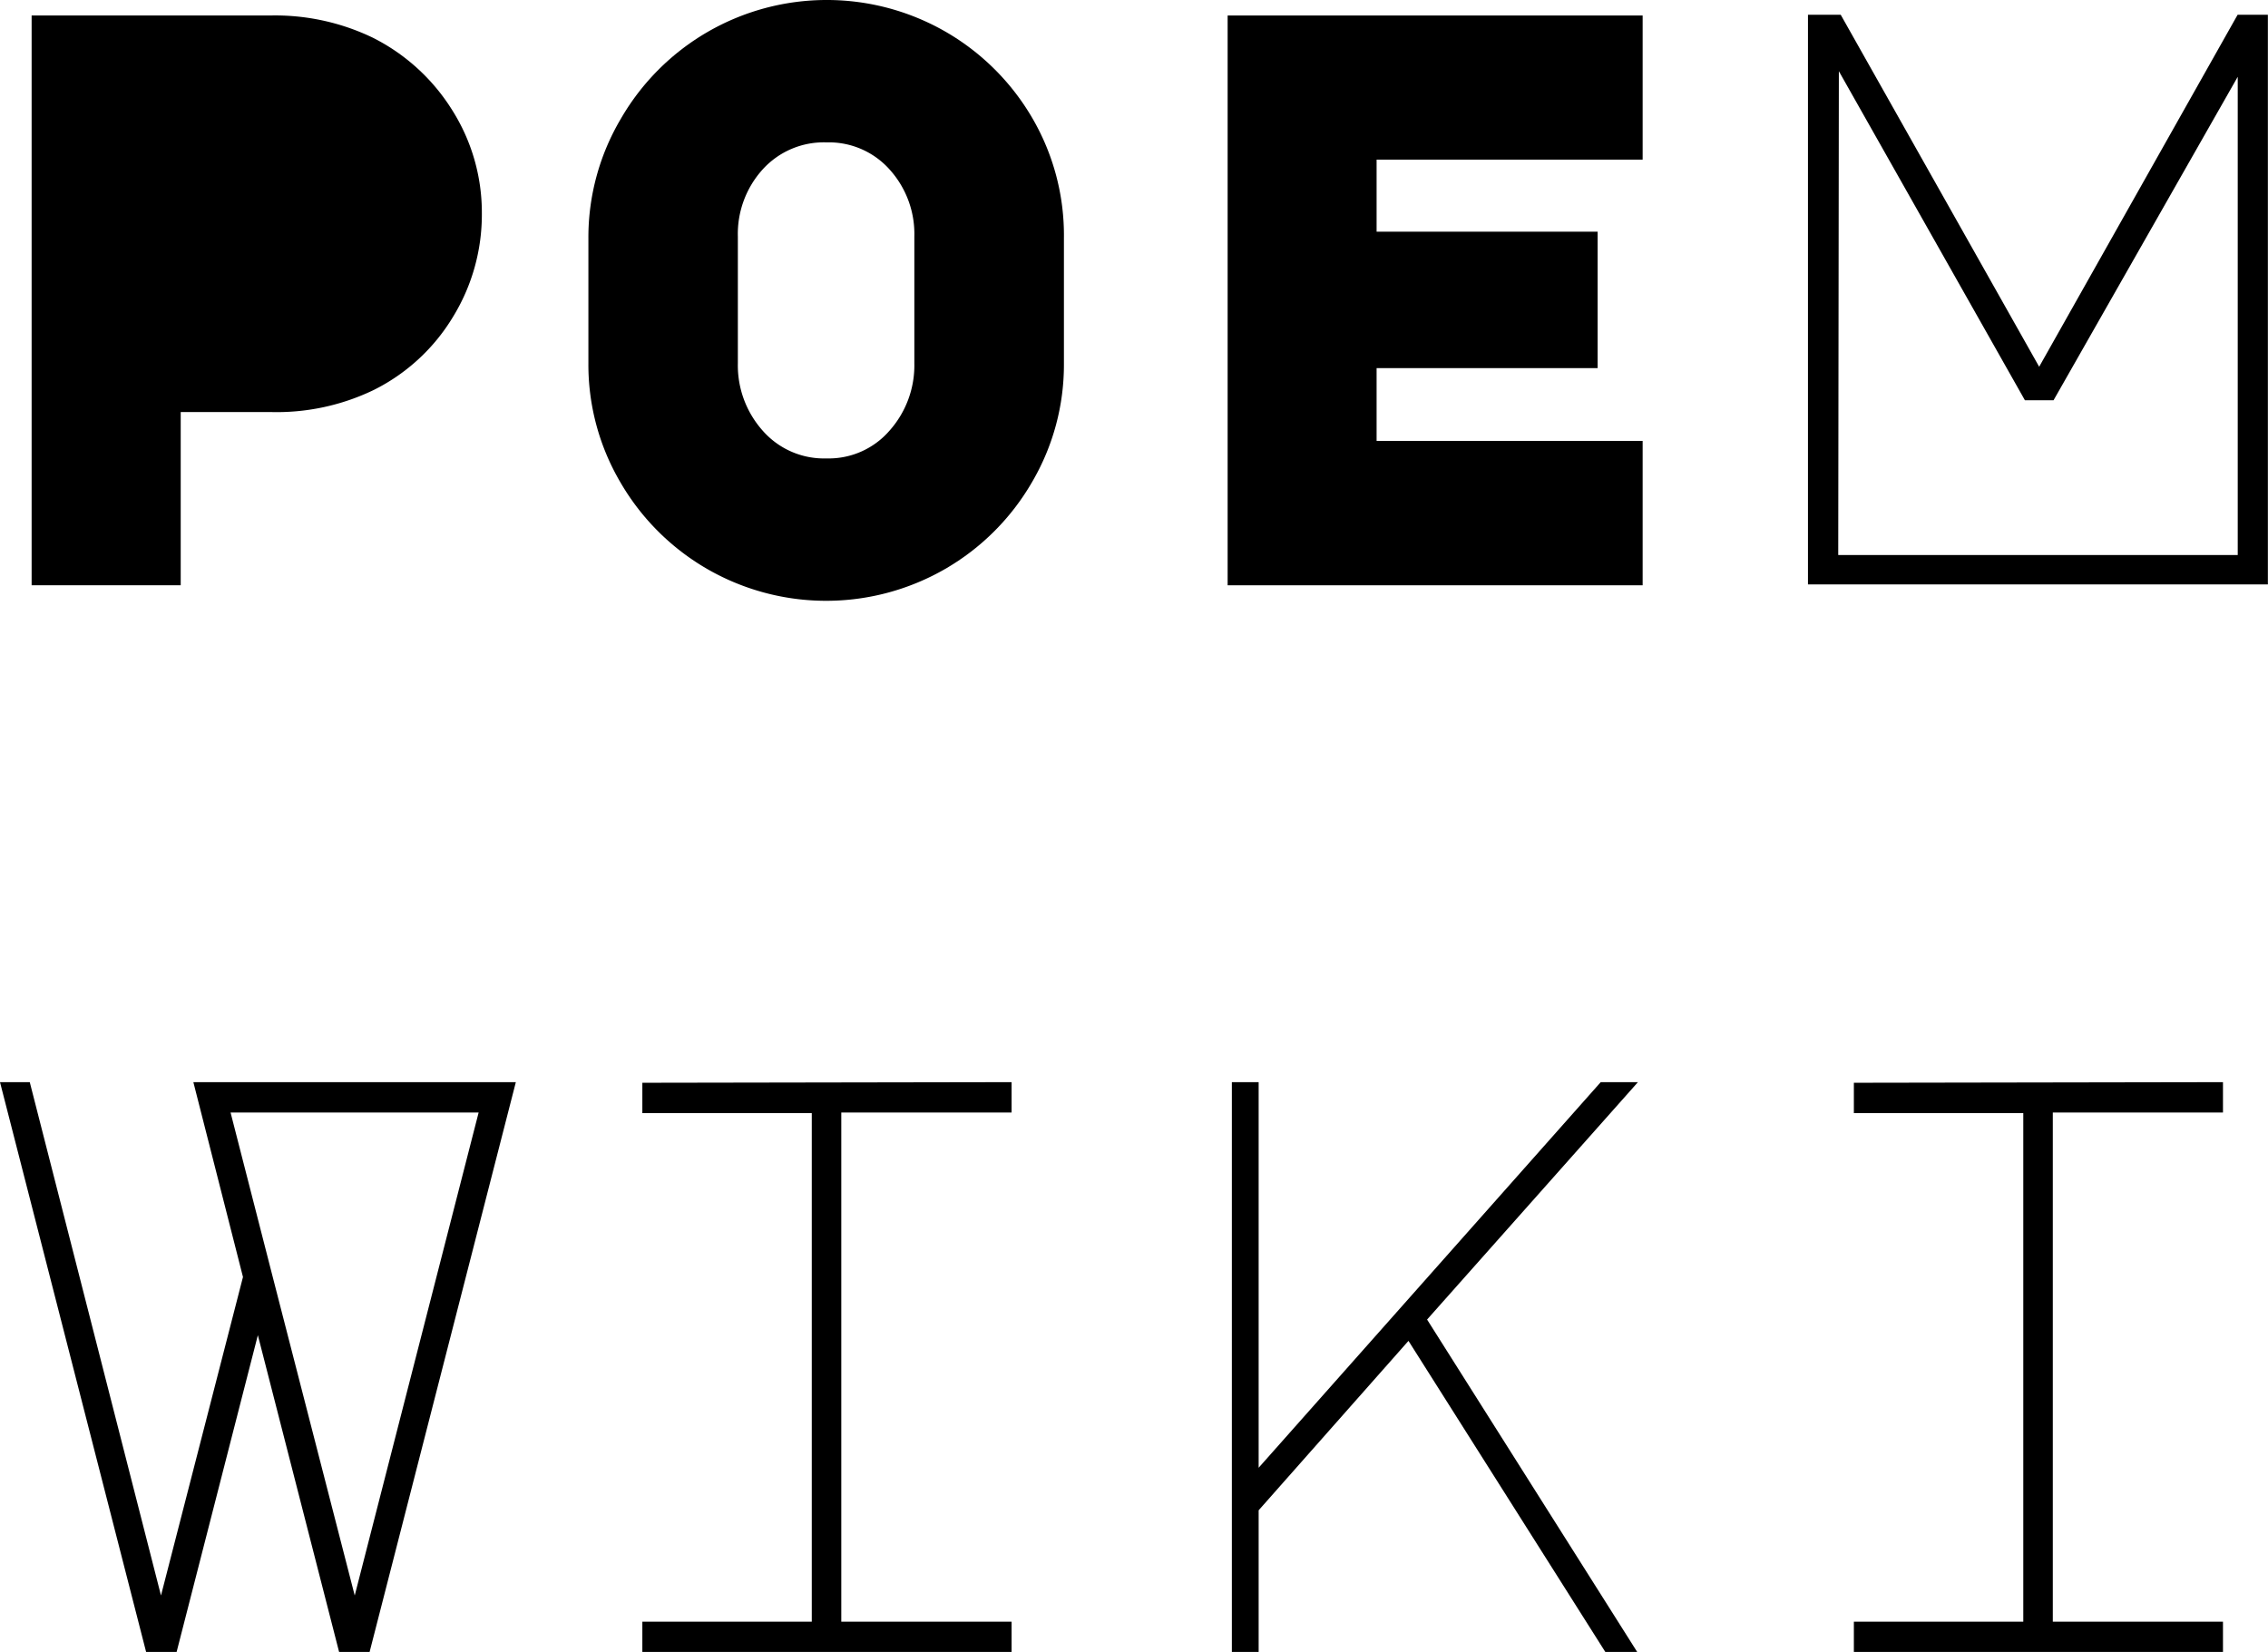 <svg id="图层_1" data-name="图层 1" xmlns="http://www.w3.org/2000/svg" viewBox="0 0 182.86 133.19"><defs><style>.cls-1{isolation:isolate;}</style></defs><g class="cls-1"><path d="M11.49,83V37.06H30.7A18.13,18.13,0,0,1,39,38.85a16,16,0,0,1,6.4,5.84A15.45,15.45,0,0,1,47.79,53a15.77,15.77,0,0,1-2.34,8.38,15.55,15.55,0,0,1-6.37,5.87,18,18,0,0,1-8.38,1.78H23.51V83Z" transform="translate(-8.94 -35.81)"/><path d="M59,45.38a19.18,19.18,0,0,1,7-7,19.21,19.21,0,0,1,19.2,0,19.18,19.18,0,0,1,7,7A18.76,18.76,0,0,1,94.72,55V65.11a18.71,18.71,0,0,1-2.57,9.57,19.18,19.18,0,0,1-7,7,19.21,19.21,0,0,1-19.2,0,19.18,19.18,0,0,1-7-7,18.71,18.71,0,0,1-2.57-9.57V55A18.76,18.76,0,0,1,59,45.38ZM70.43,70.53a6.57,6.57,0,0,0,5.15,2.24,6.48,6.48,0,0,0,5.08-2.24,7.91,7.91,0,0,0,2-5.42V54.88a7.75,7.75,0,0,0-2-5.41,6.56,6.56,0,0,0-5.08-2.18,6.65,6.65,0,0,0-5.15,2.18,7.75,7.75,0,0,0-2,5.41V65.11A7.91,7.91,0,0,0,70.43,70.53Z" transform="translate(-8.94 -35.81)"/><path d="M107.92,37.06h33.46V48.68H119.93v5.81h17.82v11H119.93v5.87h21.45V83H107.92Z" transform="translate(-8.94 -35.81)"/><path d="M154.71,37h2.64l16,28.38,16-28.38h2.44V82.93H154.71Zm2.44,43.56h32.21V42L174.51,68.08H172.2l-15-26.53Z" transform="translate(-8.94 -35.81)"/></g><path d="M28.53,138.77l-4-15.71h26L38.74,169H36.28l-6.55-25.54L23.18,169H20.72L8.94,123.06h2.4l10.58,41.39Zm19-13.26h-20l3.4,13.26,6.61,25.68Z" transform="translate(-8.94 -35.81)"/><path d="M90.5,123.06v2.45H76.77v41.05H90.5V169H60.73v-2.44H74.39v-41H60.73v-2.45Z" transform="translate(-8.94 -35.81)"/><path d="M110.42,123.06v31.09L138,123.06h3L124,142.2,140.94,169h-2.57L122.5,143.92l-12.08,13.66V169h-2.16V123.06Z" transform="translate(-8.94 -35.81)"/><path d="M188.17,123.06v2.45H174.45v41.05h13.72V169H158.41v-2.44h13.66v-41H158.41v-2.45Z" transform="translate(-8.94 -35.81)"/></svg>
